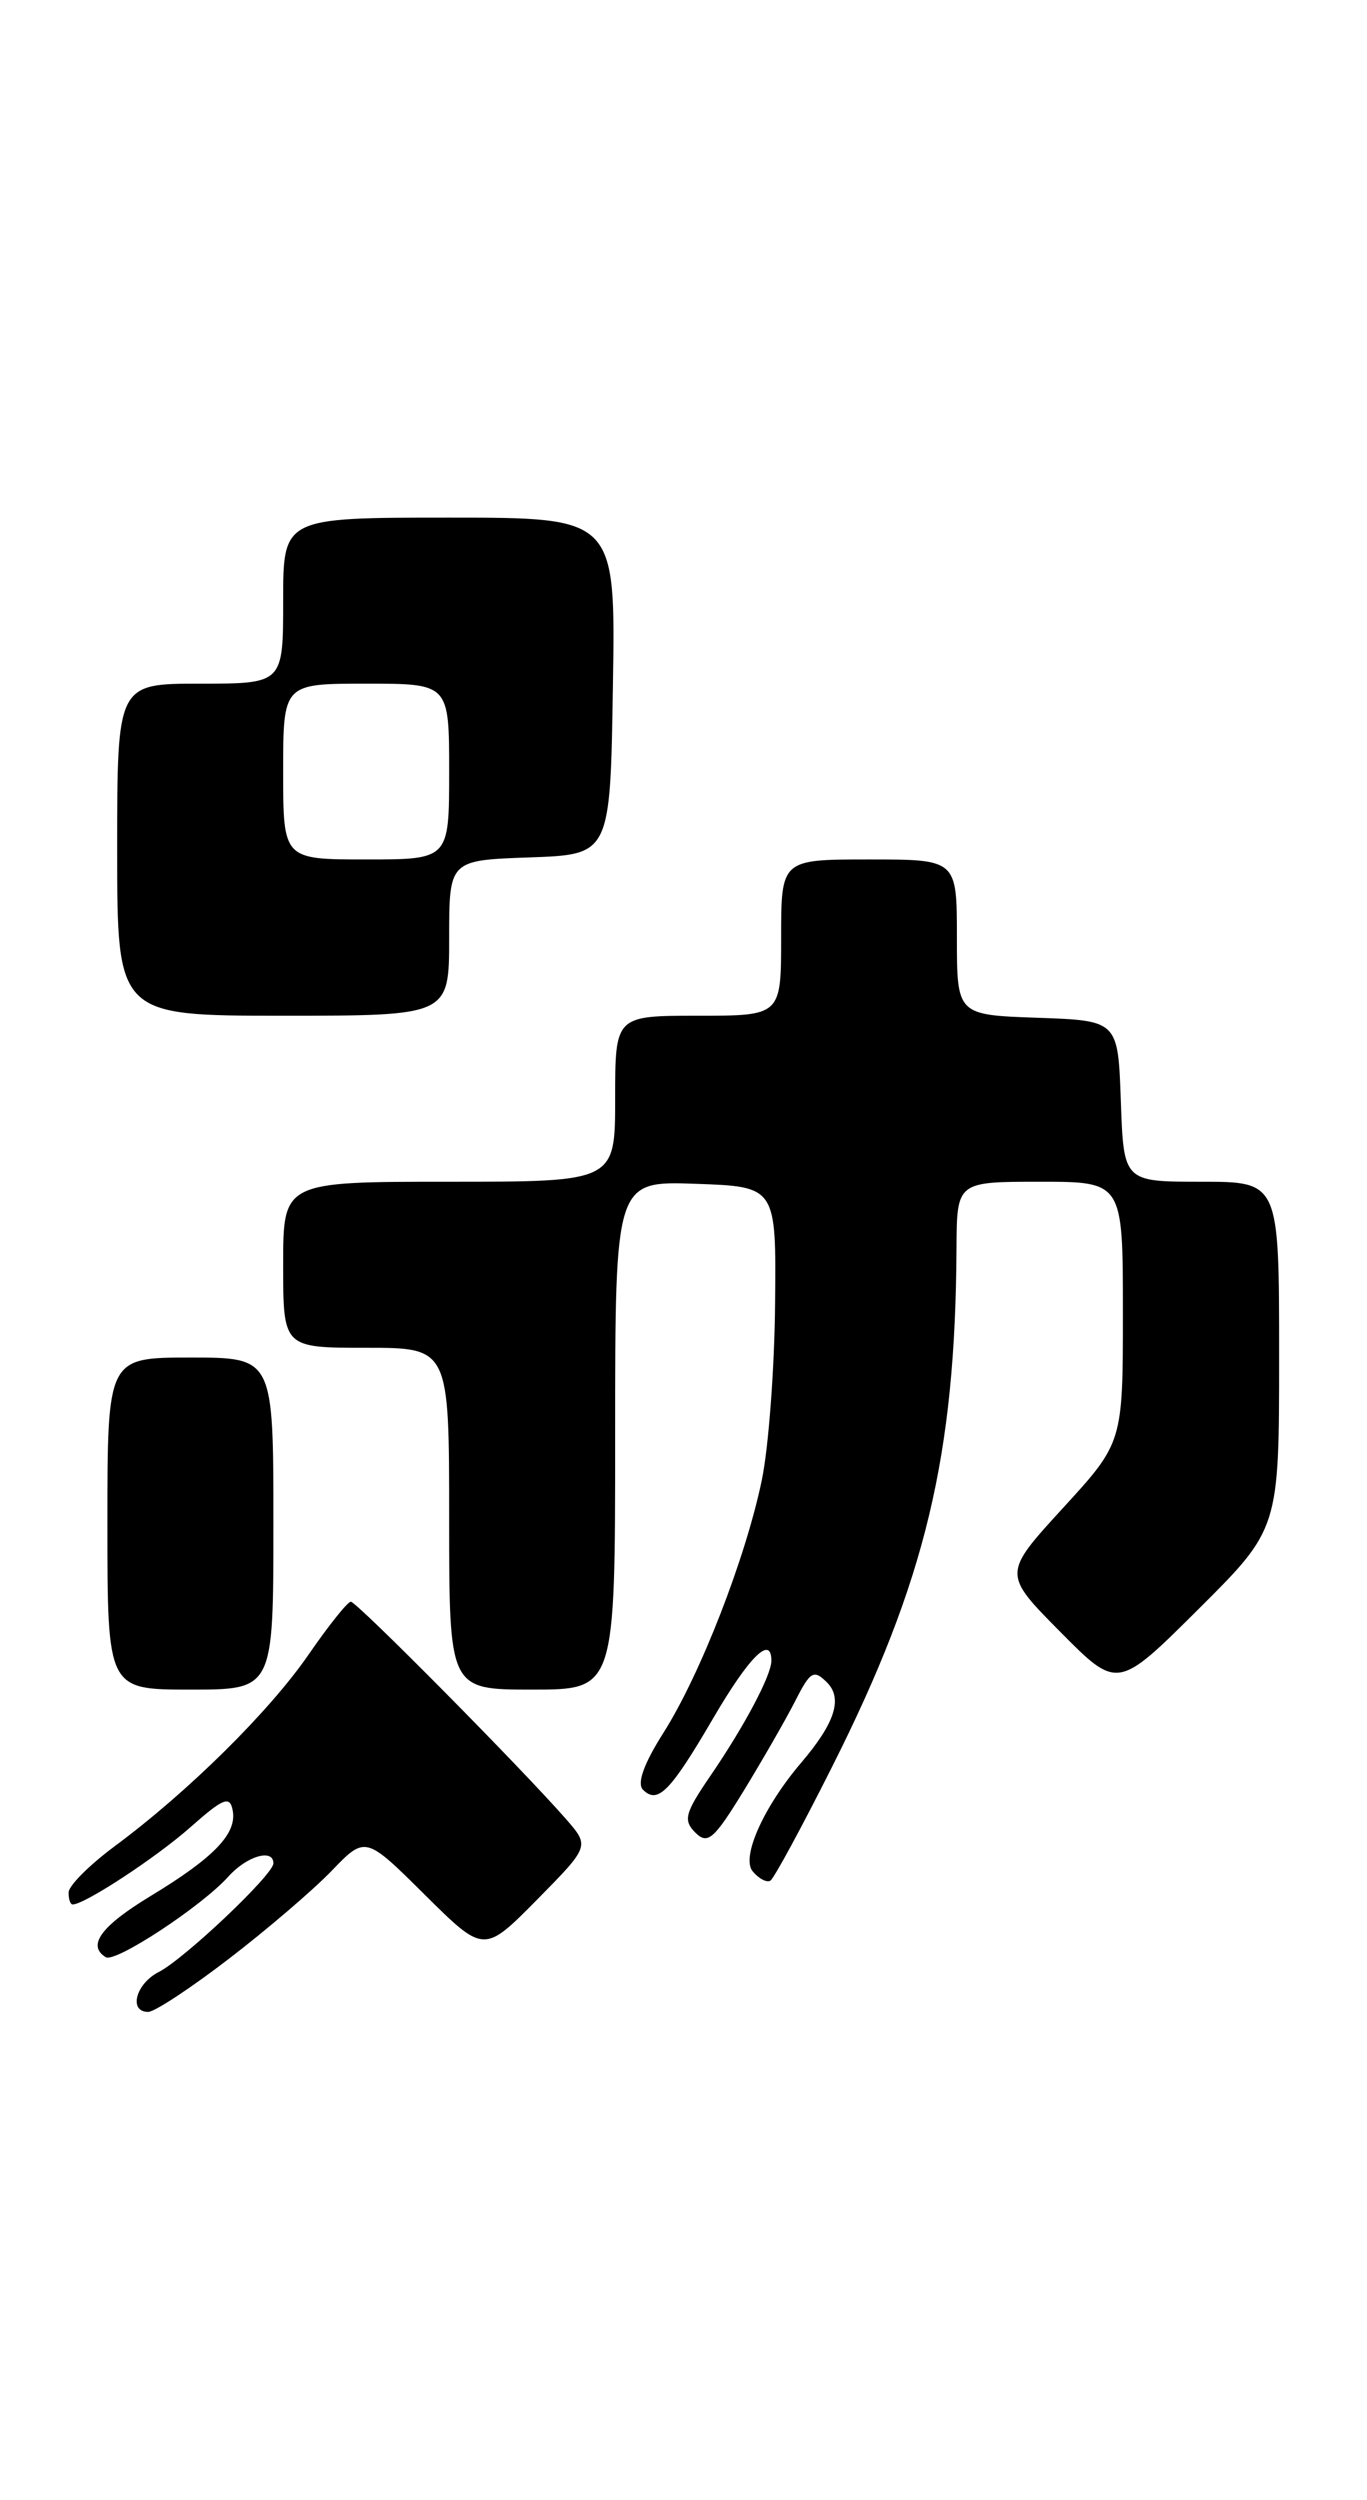<?xml version="1.0" encoding="UTF-8" standalone="no"?>
<!DOCTYPE svg PUBLIC "-//W3C//DTD SVG 1.1//EN" "http://www.w3.org/Graphics/SVG/1.1/DTD/svg11.dtd" >
<svg xmlns="http://www.w3.org/2000/svg" xmlns:xlink="http://www.w3.org/1999/xlink" version="1.1" viewBox="0 0 140 256">
 <g >
 <path fill="currentColor"
d=" M 23.43 200.57 C 27.32 197.59 32.06 193.53 33.96 191.56 C 37.42 187.97 37.42 187.97 43.49 193.99 C 49.56 200.01 49.56 200.01 54.98 194.53 C 60.39 189.04 60.39 189.04 57.98 186.27 C 53.51 181.15 36.54 164.00 35.93 164.00 C 35.60 164.00 33.66 166.43 31.62 169.39 C 27.59 175.24 19.29 183.44 11.78 189.01 C 9.19 190.93 7.05 193.06 7.03 193.75 C 7.01 194.44 7.20 195.00 7.44 195.00 C 8.67 195.00 15.97 190.21 19.49 187.10 C 22.88 184.10 23.54 183.84 23.83 185.36 C 24.29 187.74 21.94 190.19 15.40 194.15 C 10.34 197.22 8.89 199.20 10.83 200.40 C 11.81 201.00 20.67 195.18 23.40 192.13 C 25.28 190.04 28.00 189.24 28.00 190.79 C 28.00 191.94 18.89 200.57 16.25 201.92 C 13.90 203.12 13.14 206.00 15.18 206.00 C 15.83 206.00 19.54 203.56 23.43 200.57 Z  M 85.26 180.82 C 94.80 161.84 97.85 149.08 97.96 127.75 C 98.00 121.00 98.00 121.00 106.50 121.00 C 115.00 121.00 115.00 121.00 115.00 134.36 C 115.00 147.71 115.00 147.71 108.85 154.42 C 102.70 161.14 102.70 161.14 108.57 167.07 C 114.45 173.01 114.45 173.01 122.72 164.78 C 131.00 156.54 131.00 156.54 131.00 138.77 C 131.00 121.00 131.00 121.00 123.04 121.00 C 115.08 121.00 115.08 121.00 114.79 112.75 C 114.50 104.50 114.50 104.50 106.25 104.21 C 98.00 103.92 98.00 103.92 98.00 95.96 C 98.00 88.00 98.00 88.00 89.00 88.00 C 80.00 88.00 80.00 88.00 80.00 96.00 C 80.00 104.00 80.00 104.00 71.50 104.00 C 63.00 104.00 63.00 104.00 63.00 112.50 C 63.00 121.00 63.00 121.00 46.00 121.00 C 29.00 121.00 29.00 121.00 29.00 129.50 C 29.00 138.00 29.00 138.00 37.50 138.00 C 46.00 138.00 46.00 138.00 46.00 155.50 C 46.00 173.00 46.00 173.00 54.50 173.00 C 63.00 173.00 63.00 173.00 63.00 146.96 C 63.00 120.92 63.00 120.92 71.25 121.21 C 79.50 121.50 79.50 121.50 79.38 133.50 C 79.32 140.10 78.71 148.20 78.03 151.50 C 76.38 159.50 71.73 171.46 67.94 177.43 C 65.94 180.58 65.21 182.61 65.85 183.25 C 67.36 184.76 68.64 183.46 73.03 175.95 C 76.74 169.60 79.00 167.36 79.00 170.05 C 79.00 171.53 76.24 176.74 72.74 181.85 C 70.15 185.64 69.95 186.38 71.21 187.64 C 72.48 188.90 73.11 188.35 76.21 183.29 C 78.15 180.11 80.52 175.98 81.46 174.13 C 82.99 171.12 83.34 170.92 84.69 172.26 C 86.33 173.90 85.52 176.42 82.04 180.50 C 78.21 185.00 75.89 190.17 77.08 191.60 C 77.71 192.36 78.53 192.79 78.90 192.56 C 79.27 192.33 82.13 187.05 85.26 180.82 Z  M 28.00 156.00 C 28.00 139.00 28.00 139.00 19.50 139.00 C 11.00 139.00 11.00 139.00 11.00 156.00 C 11.00 173.00 11.00 173.00 19.50 173.00 C 28.00 173.00 28.00 173.00 28.00 156.00 Z  M 46.00 96.04 C 46.00 88.08 46.00 88.08 54.25 87.79 C 62.50 87.50 62.50 87.50 62.77 70.25 C 63.05 53.00 63.05 53.00 46.02 53.00 C 29.00 53.00 29.00 53.00 29.00 61.50 C 29.00 70.00 29.00 70.00 20.50 70.00 C 12.00 70.00 12.00 70.00 12.00 87.00 C 12.00 104.00 12.00 104.00 29.00 104.00 C 46.00 104.00 46.00 104.00 46.00 96.04 Z  M 29.00 79.00 C 29.00 70.00 29.00 70.00 37.50 70.00 C 46.00 70.00 46.00 70.00 46.00 79.00 C 46.00 88.00 46.00 88.00 37.50 88.00 C 29.00 88.00 29.00 88.00 29.00 79.00 Z "/>
</g>
</svg>